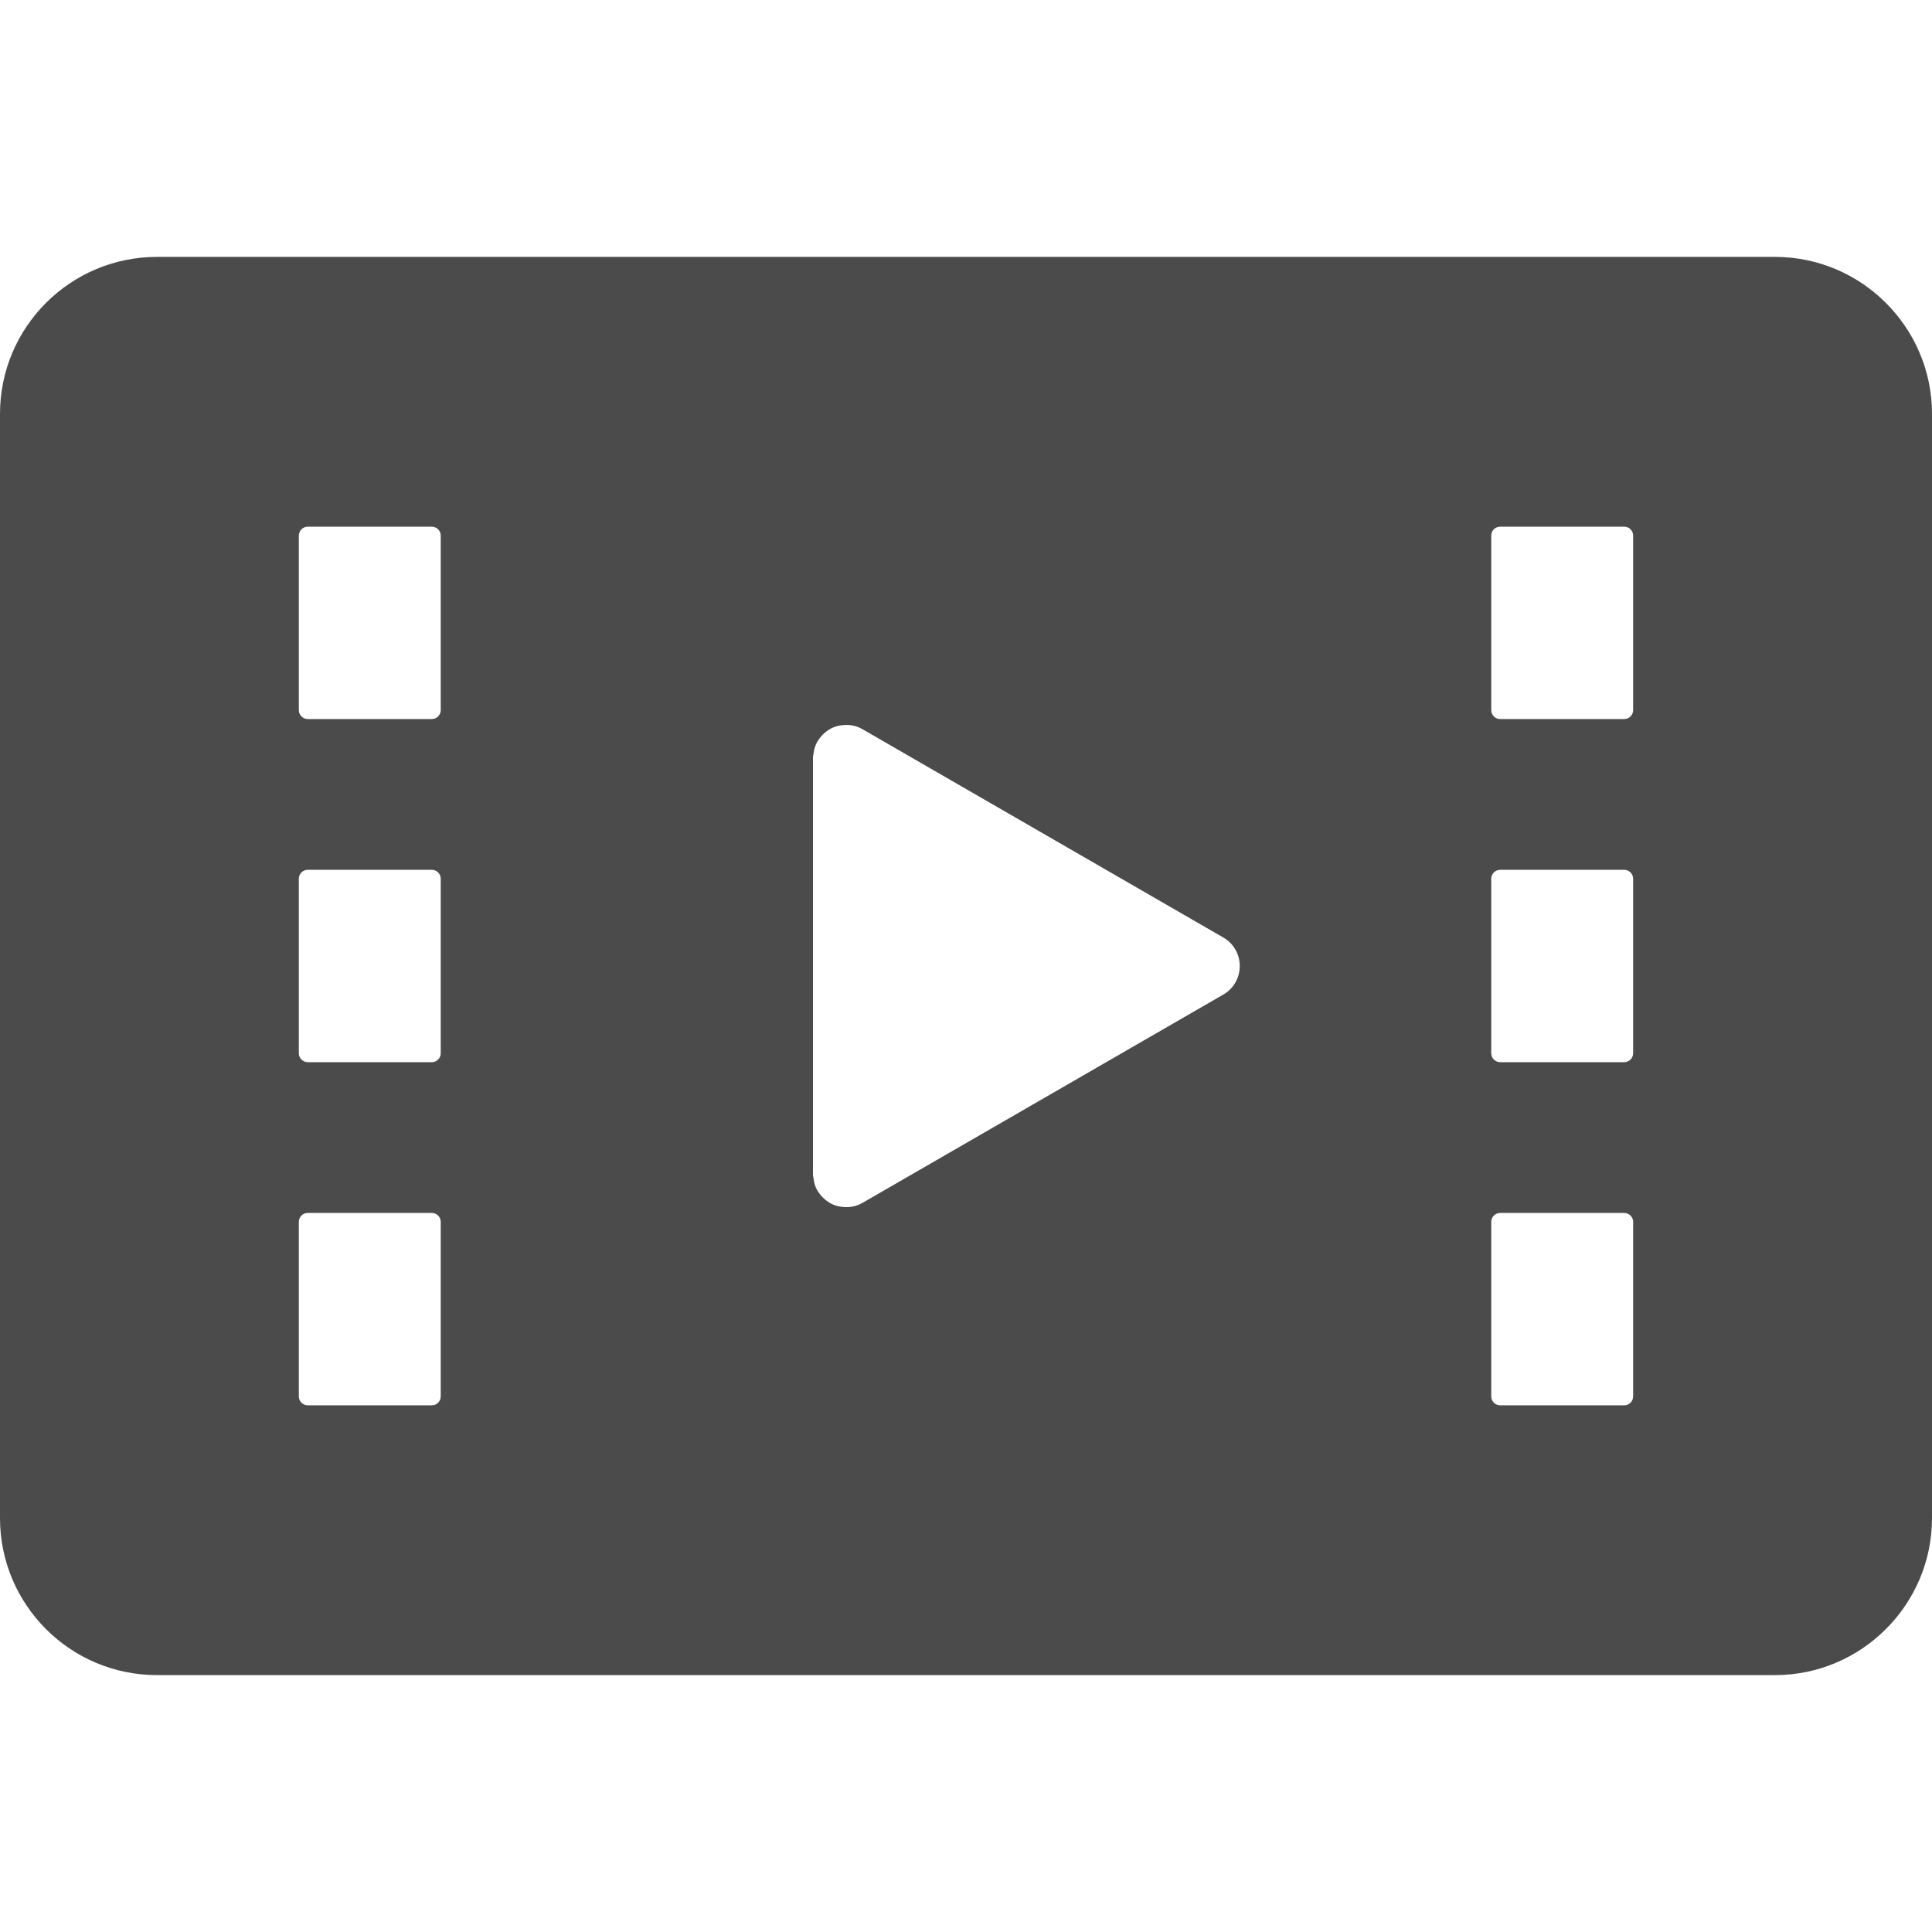 <!--?xml version="1.0" encoding="utf-8"?-->
<!-- Generator: Adobe Illustrator 18.1.1, SVG Export Plug-In . SVG Version: 6.00 Build 0)  -->

<svg version="1.1" id="_x31_0" xmlns="http://www.w3.org/2000/svg" xmlns:xlink="http://www.w3.org/1999/xlink" x="0px" y="0px" viewBox="0 0 512 512" style="width: 256px; height: 256px; opacity: 1;" xml:space="preserve">
<style type="text/css">
	.st0{fill:#374149;}
</style>
<g>
	<path class="st0" d="M470.398,68.08H41.598C18.637,68.08,0,86.721,0,109.678v292.641c0,22.961,18.637,41.602,41.598,41.602h428.801
		c22.879,0,41.602-18.641,41.602-41.602V109.678C512,86.721,493.278,68.08,470.398,68.08z M114.43,190.553H81.566
		c-1.309,0-2.371-1.058-2.371-2.367v-46.246c0-1.305,1.058-2.363,2.367-2.363h32.867c1.309,0,2.371,1.058,2.371,2.367v46.242
		C116.801,189.494,115.738,190.553,114.43,190.553z M81.562,230.51h32.867c1.309,0,2.371,1.058,2.371,2.367v46.242
		c0,1.309-1.062,2.367-2.371,2.367H81.562c-1.305,0-2.367-1.058-2.367-2.367v-46.242C79.195,231.568,80.254,230.51,81.562,230.51z
		 M81.562,321.443h32.867c1.309,0,2.371,1.058,2.371,2.367v46.242c0,1.309-1.062,2.371-2.371,2.371H81.566
		c-1.309,0-2.371-1.062-2.371-2.371v-46.246C79.195,322.502,80.254,321.443,81.562,321.443z M215.93,198.064
		c0.153-0.472,0.352-0.914,0.574-1.339c0.242-0.454,0.539-0.863,0.851-1.262c0.473-0.598,1.004-1.122,1.606-1.574
		c0.367-0.278,0.734-0.551,1.141-0.77c0.461-0.242,0.938-0.446,1.438-0.606c0.504-0.16,1.031-0.246,1.57-0.317
		c1.793-0.234,3.679,0.024,5.445,1.043l95.622,55.207c5.824,3.359,5.824,11.766,0,15.129l-95.622,55.207
		c-1.762,1.019-3.648,1.274-5.438,1.043c-0.538-0.07-1.074-0.157-1.582-0.321c-0.496-0.16-0.977-0.359-1.434-0.606
		c-0.406-0.218-0.774-0.492-1.141-0.77c-0.602-0.453-1.133-0.972-1.606-1.57c-0.312-0.402-0.609-0.809-0.851-1.262
		c-0.222-0.426-0.422-0.87-0.574-1.339c-0.164-0.489-0.238-1.012-0.313-1.539c-0.054-0.398-0.164-0.778-0.164-1.203V200.802
		c0-0.422,0.11-0.801,0.164-1.203C215.691,199.076,215.766,198.553,215.93,198.064z M430.43,190.553h-32.863
		c-1.309,0-2.371-1.058-2.371-2.367v-46.246c0-1.305,1.058-2.363,2.367-2.363h32.867c1.309,0,2.371,1.058,2.371,2.367v46.242
		C432.801,189.494,431.738,190.553,430.43,190.553z M397.562,230.51h32.867c1.309,0,2.371,1.058,2.371,2.367v46.242
		c0,1.309-1.062,2.367-2.371,2.367h-32.867c-1.305,0-2.367-1.058-2.367-2.367v-46.242
		C395.195,231.568,396.254,230.51,397.562,230.51z M397.562,321.443h32.867c1.309,0,2.371,1.058,2.371,2.367v46.242
		c0,1.309-1.062,2.371-2.371,2.371h-32.863c-1.309,0-2.371-1.062-2.371-2.371v-46.246
		C395.195,322.502,396.254,321.443,397.562,321.443z" style="fill: rgb(75, 75, 75);"></path>
</g>
</svg>

